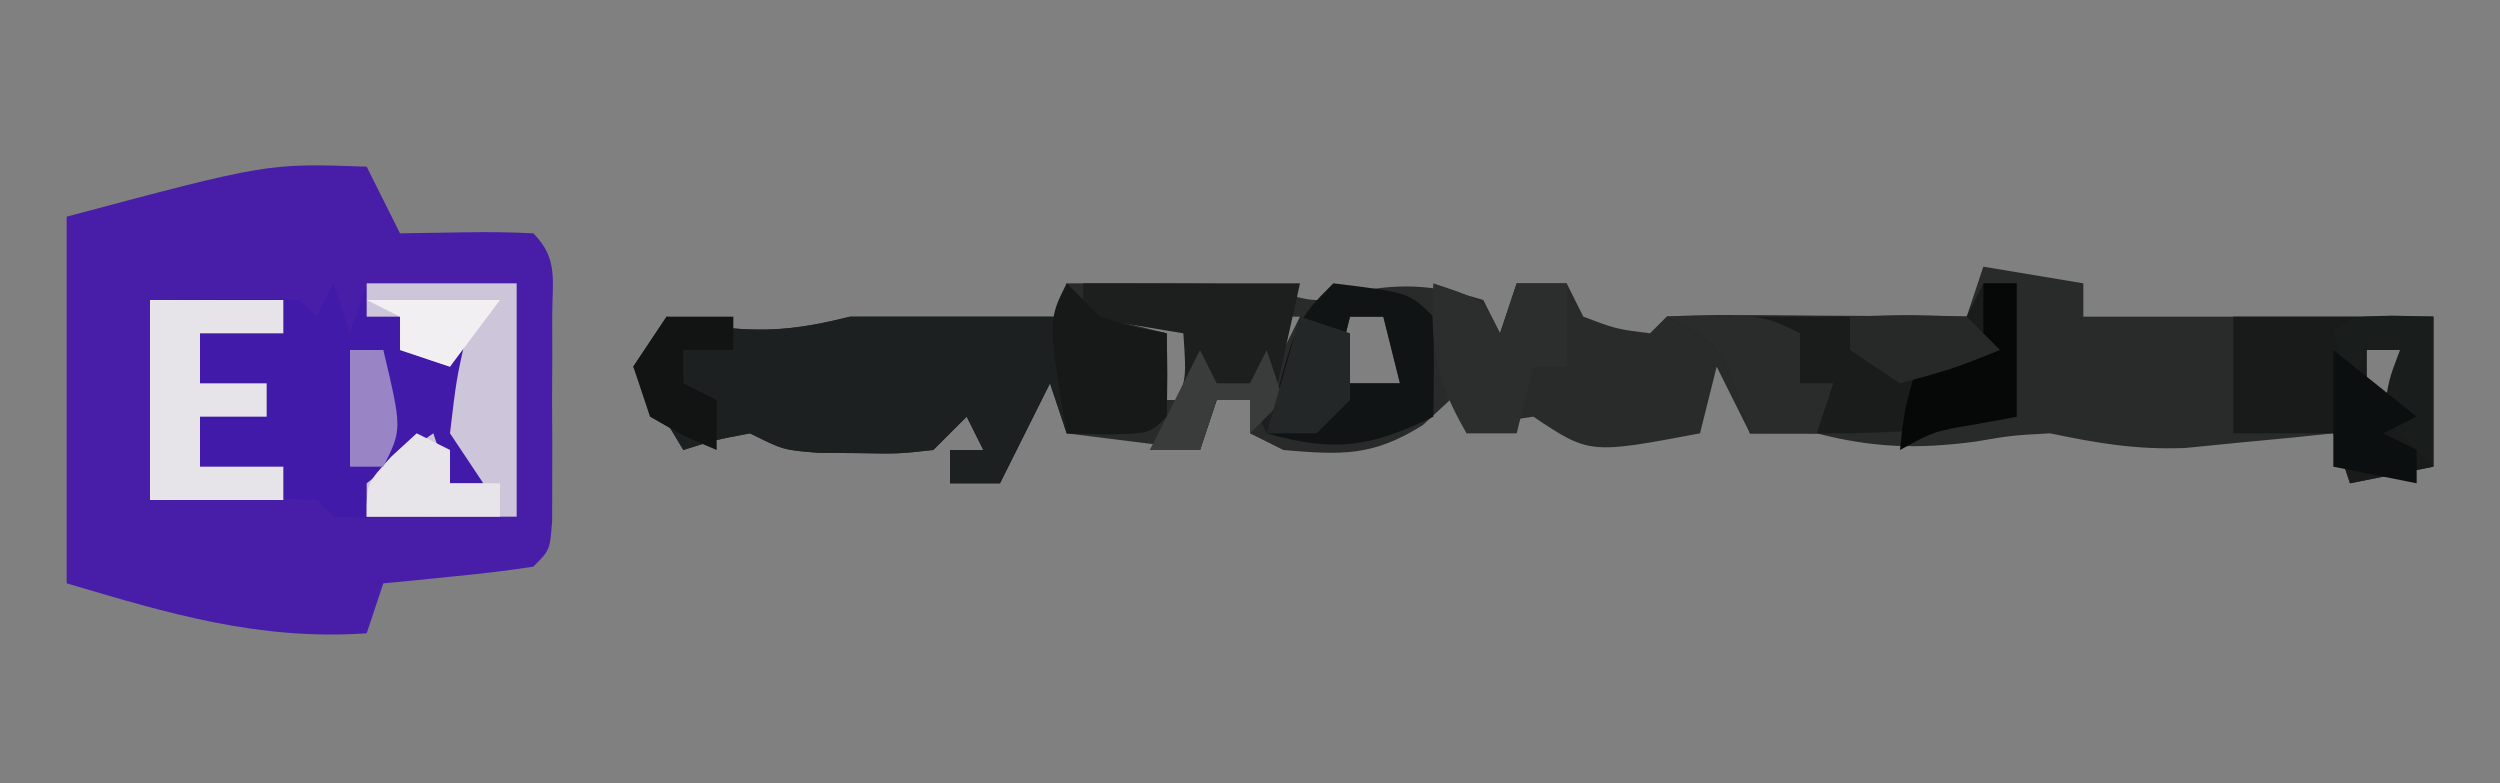 <?xml version="1.0" encoding="UTF-8"?>
<svg version="1.1" xmlns="http://www.w3.org/2000/svg" width="150" height="47">
<rect width="100%" height="100%" fill="#808080" stroke="none"/>
<path d="M0 0 C2.97 0.495 2.97 0.495 6 1 C6 1.66 6 2.32 6 3 C6.987 3 7.975 3 8.992 3 C14.995 3 20.997 3 27 3 C27 5.97 27 8.94 27 12 C25.35 12.33 23.7 12.66 22 13 C21.505 11.515 21.505 11.515 21 10 C19.788 10.126 19.788 10.126 18.551 10.254 C17.482 10.356 16.414 10.458 15.312 10.562 C13.729 10.719 13.729 10.719 12.113 10.879 C9.163 10.994 6.867 10.596 4 10 C1.722 10.123 1.722 10.123 -0.5 10.5 C-3.955 10.953 -6.596 10.875 -10 10 C-11.32 10 -12.64 10 -14 10 C-14.99 8.02 -14.99 8.02 -16 6 C-16.33 7.32 -16.66 8.64 -17 10 C-23.625 11.25 -23.625 11.25 -27 9 C-29.153 9.308 -29.153 9.308 -31 10 C-31.495 9.01 -31.495 9.01 -32 8 C-32.536 8.495 -33.072 8.99 -33.625 9.5 C-36.625 11.395 -38.51 11.303 -42 11 C-42.66 10.67 -43.32 10.34 -44 10 C-44 9.34 -44 8.68 -44 8 C-44.66 8 -45.32 8 -46 8 C-46.33 8.99 -46.66 9.98 -47 11 C-49.64 10.67 -52.28 10.34 -55 10 C-55.33 9.01 -55.66 8.02 -56 7 C-56.99 8.98 -57.98 10.96 -59 13 C-59.99 13 -60.98 13 -62 13 C-62 12.34 -62 11.68 -62 11 C-61.34 11 -60.68 11 -60 11 C-60.33 10.34 -60.66 9.68 -61 9 C-61.66 9.66 -62.32 10.32 -63 11 C-65.094 11.23 -65.094 11.23 -67.5 11.188 C-68.294 11.181 -69.088 11.175 -69.906 11.168 C-72 11 -72 11 -74 10 C-76.098 10.399 -76.098 10.399 -78 11 C-78.99 9.35 -79.98 7.7 -81 6 C-80.34 5.01 -79.68 4.02 -79 3 C-77.67 3.278 -77.67 3.278 -76.312 3.562 C-73.123 3.984 -71.079 3.77 -68 3 C-63.667 3 -59.333 3 -55 3 C-55 2.34 -55 1.68 -55 1 C-44 1 -44 1 -42.188 1.562 C-39.958 2.156 -39.958 2.156 -37.562 1.5 C-34.681 0.938 -32.796 1.146 -30 2 C-29.505 2.99 -29.505 2.99 -29 4 C-28.67 3.01 -28.34 2.02 -28 1 C-27.01 1 -26.02 1 -25 1 C-24.505 1.99 -24.505 1.99 -24 3 C-22.029 3.743 -22.029 3.743 -20 4 C-19.67 3.67 -19.34 3.34 -19 3 C-17.657 2.914 -16.31 2.893 -14.965 2.902 C-14.156 2.906 -13.347 2.909 -12.514 2.912 C-11.664 2.92 -10.813 2.929 -9.938 2.938 C-9.083 2.942 -8.229 2.947 -7.35 2.951 C-5.233 2.963 -3.117 2.981 -1 3 C-0.67 2.01 -0.34 1.02 0 0 Z M-53 3 C-51.68 3.33 -50.36 3.66 -49 4 C-49 4.99 -49 5.98 -49 7 C-50.32 7.33 -51.64 7.66 -53 8 C-51.35 8 -49.7 8 -48 8 C-47.409 6.054 -47.409 6.054 -47 4 C-48.066 2.704 -48.066 2.704 -50.562 2.938 C-51.367 2.958 -52.171 2.979 -53 3 Z M-42 3 C-42.33 4.32 -42.66 5.64 -43 7 C-42.34 5.68 -41.68 4.36 -41 3 C-41.33 3 -41.66 3 -42 3 Z M-38 3 C-38.33 4.32 -38.66 5.64 -39 7 C-37.68 7 -36.36 7 -35 7 C-35.33 5.68 -35.66 4.36 -36 3 C-36.66 3 -37.32 3 -38 3 Z M6 5 C7 8 7 8 7 8 Z M23 5 C23 5.99 23 6.98 23 8 C23.66 8 24.32 8 25 8 C25 7.01 25 6.02 25 5 C24.34 5 23.68 5 23 5 Z M-71 7 C-70 9 -70 9 -70 9 Z " fill="#282B2A" transform="translate(119,16)"/>
<path d="M0 0 C0.66 1.32 1.32 2.64 2 4 C3.299 3.979 4.599 3.959 5.938 3.938 C7.292 3.916 8.648 3.929 10 4 C11.522 5.522 11.13 6.882 11.133 9 C11.135 10.207 11.135 10.207 11.137 11.438 C11.133 12.283 11.129 13.129 11.125 14 C11.131 15.268 11.131 15.268 11.137 16.562 C11.135 17.367 11.134 18.171 11.133 19 C11.132 19.742 11.131 20.485 11.129 21.25 C11 23 11 23 10 24 C8.485 24.232 6.962 24.412 5.438 24.562 C4.198 24.688 4.198 24.688 2.934 24.816 C2.296 24.877 1.657 24.938 1 25 C0.67 25.99 0.34 26.98 0 28 C-6.476 28.432 -11.788 26.84 -18 25 C-18 17.74 -18 10.48 -18 3 C-5.946 -0.214 -5.946 -0.214 0 0 Z " fill="#481EA9" transform="translate(22,10)"/>
<path d="M0 0 C0.33 0.99 0.66 1.98 1 3 C1.33 2.01 1.66 1.02 2 0 C4.97 0 7.94 0 11 0 C11 4.62 11 9.24 11 14 C2.504 14.098 2.504 14.098 0 14 C-0.33 13.67 -0.66 13.34 -1 13 C-4.336 12.857 -7.66 12.958 -11 13 C-11 9.04 -11 5.08 -11 1 C-4.066 0.902 -4.066 0.902 -2 1 C-1.67 1.33 -1.34 1.66 -1 2 C-0.67 1.34 -0.34 0.68 0 0 Z " fill="#411AAA" transform="translate(20,17)"/>
<path d="M0 0 C0.66 0.66 1.32 1.32 2 2 C4.069 2.643 4.069 2.643 6 3 C6.043 4.666 6.041 6.334 6 8 C5 9 5 9 2.438 9.062 C1.633 9.042 0.829 9.021 0 9 C-0.33 8.01 -0.66 7.02 -1 6 C-1.99 7.98 -2.98 9.96 -4 12 C-4.99 12 -5.98 12 -7 12 C-7 11.34 -7 10.68 -7 10 C-6.34 10 -5.68 10 -5 10 C-5.33 9.34 -5.66 8.68 -6 8 C-6.66 8.66 -7.32 9.32 -8 10 C-10.094 10.23 -10.094 10.23 -12.5 10.188 C-13.294 10.181 -14.088 10.175 -14.906 10.168 C-17 10 -17 10 -19 9 C-21.098 9.399 -21.098 9.399 -23 10 C-23.99 8.35 -24.98 6.7 -26 5 C-25.34 4.01 -24.68 3.02 -24 2 C-22.67 2.278 -22.67 2.278 -21.312 2.562 C-18.123 2.984 -16.079 2.77 -13 2 C-8.667 2 -4.333 2 0 2 C0 1.34 0 0.68 0 0 Z M-16 6 C-15 8 -15 8 -15 8 Z " fill="#1D2020" transform="translate(64,17)"/>
<path d="M0 0 C0.66 0 1.32 0 2 0 C2 2.64 2 5.28 2 8 C-3.363 9.16 -8.534 9 -14 9 C-14.268 8.216 -14.536 7.433 -14.812 6.625 C-15.848 3.719 -15.848 3.719 -19 2 C-13.06 2 -7.12 2 -1 2 C-0.67 1.34 -0.34 0.68 0 0 Z " fill="#1A1C1C" transform="translate(119,17)"/>
<path d="M0 0 C4 0 8 0 12 0 C12 2.97 12 5.94 12 9 C10.35 9.33 8.7 9.66 7 10 C6.67 9.01 6.34 8.02 6 7 C4.02 7 2.04 7 0 7 C0 4.69 0 2.38 0 0 Z M8 2 C8 2.99 8 3.98 8 5 C8.66 5 9.32 5 10 5 C10 4.01 10 3.02 10 2 C9.34 2 8.68 2 8 2 Z " fill="#191A1A" transform="translate(134,19)"/>
<path d="M0 0 C2.97 0 5.94 0 9 0 C9 4.62 9 9.24 9 14 C6.03 14 3.06 14 0 14 C0 13.34 0 12.68 0 12 C2 10.375 2 10.375 4 9 C4.33 9.99 4.66 10.98 5 12 C5.66 12 6.32 12 7 12 C6.34 11.01 5.68 10.02 5 9 C5.375 5.812 5.375 5.812 6 3 C5.67 3.66 5.34 4.32 5 5 C4.01 4.67 3.02 4.34 2 4 C2 3.34 2 2.68 2 2 C1.34 2 0.68 2 0 2 C0 1.34 0 0.68 0 0 Z " fill="#CDC6DB" transform="translate(22,17)"/>
<path d="M0 0 C2.64 0 5.28 0 8 0 C8 0.66 8 1.32 8 2 C6.35 2 4.7 2 3 2 C3 2.99 3 3.98 3 5 C4.32 5 5.64 5 7 5 C7 5.66 7 6.32 7 7 C5.68 7 4.36 7 3 7 C3 7.99 3 8.98 3 10 C4.65 10 6.3 10 8 10 C8 10.66 8 11.32 8 12 C5.36 12 2.72 12 0 12 C0 8.04 0 4.08 0 0 Z " fill="#E7E4E9" transform="translate(9,18)"/>
<path d="M0 0 C4.333 0 8.667 0 13 0 C12.34 2.97 11.68 5.94 11 9 C10.67 8.34 10.34 7.68 10 7 C9.34 7 8.68 7 8 7 C7.67 7.99 7.34 8.98 7 10 C6.01 10 5.02 10 4 10 C4.495 9.103 4.495 9.103 5 8.188 C6.208 5.946 6.208 5.946 6 3 C3.03 2.505 3.03 2.505 0 2 C0 1.34 0 0.68 0 0 Z " fill="#1D1F1F" transform="translate(65,17)"/>
<path d="M0 0 C4.556 0.556 4.556 0.556 6 2 C6.041 4 6.043 6 6 8 C2.218 9.837 0.054 10.158 -4 9 C-2.25 2.25 -2.25 2.25 0 0 Z M1 2 C0.67 3.32 0.34 4.64 0 6 C1.32 6 2.64 6 4 6 C3.67 4.68 3.34 3.36 3 2 C2.34 2 1.68 2 1 2 Z " fill="#111414" transform="translate(80,17)"/>
<path d="M0 0 C3 1 3 1 4 3 C4.33 2.01 4.66 1.02 5 0 C5.99 0 6.98 0 8 0 C8 1.65 8 3.3 8 5 C7.34 5 6.68 5 6 5 C5.67 6.32 5.34 7.64 5 9 C4.01 9 3.02 9 2 9 C0.142 5.865 -0.201 3.625 0 0 Z " fill="#2C2E2E" transform="translate(86,17)"/>
<path d="M0 0 C0.66 0.66 1.32 1.32 2 2 C4.069 2.643 4.069 2.643 6 3 C6.043 4.666 6.041 6.334 6 8 C5 9 5 9 2.438 9.062 C1.633 9.042 0.829 9.021 0 9 C-1.125 2.25 -1.125 2.25 0 0 Z " fill="#161918" transform="translate(64,17)"/>
<path d="M0 0 C0.66 0 1.32 0 2 0 C2 2.64 2 5.28 2 8 C0.824 8.217 0.824 8.217 -0.375 8.438 C-2.964 8.878 -2.964 8.878 -5 10 C-4.75 7.625 -4.75 7.625 -4 5 C-1.938 3.688 -1.938 3.688 0 3 C0 2.01 0 1.02 0 0 Z " fill="#060707" transform="translate(119,17)"/>
<path d="M0 0 C5.75 -0.125 5.75 -0.125 8 1 C8 1.99 8 2.98 8 4 C8.66 4 9.32 4 10 4 C9.67 4.99 9.34 5.98 9 7 C7.68 7 6.36 7 5 7 C4.732 6.216 4.464 5.433 4.188 4.625 C3.152 1.719 3.152 1.719 0 0 Z " fill="#2A2C2C" transform="translate(100,19)"/>
<path d="M0 0 C1.207 0.031 1.207 0.031 2.438 0.062 C2.438 3.033 2.438 6.003 2.438 9.062 C1.448 8.072 0.458 7.082 -0.562 6.062 C-0.25 3.875 -0.25 3.875 0.438 2.062 C-0.223 2.062 -0.882 2.062 -1.562 2.062 C-1.893 2.723 -2.223 3.382 -2.562 4.062 C-2.893 3.072 -3.223 2.083 -3.562 1.062 C-2.562 0.062 -2.562 0.062 0 0 Z " fill="#191D1C" transform="translate(143.562,18.938)"/>
<path d="M0 0 C1.32 0 2.64 0 4 0 C4 0.66 4 1.32 4 2 C3.01 2 2.02 2 1 2 C1 2.66 1 3.32 1 4 C1.66 4.33 2.32 4.66 3 5 C3 5.99 3 6.98 3 8 C1.062 7.188 1.062 7.188 -1 6 C-1.33 5.01 -1.66 4.02 -2 3 C-1.34 2.01 -0.68 1.02 0 0 Z " fill="#121414" transform="translate(40,19)"/>
<path d="M0 0 C0.66 0.33 1.32 0.66 2 1 C2 1.66 2 2.32 2 3 C2.99 3 3.98 3 5 3 C5 3.66 5 4.32 5 5 C2.36 5 -0.28 5 -3 5 C-3 3 -3 3 -1.5 1.375 C-1.005 0.921 -0.51 0.468 0 0 Z " fill="#E7E5EA" transform="translate(25,26)"/>
<path d="M0 0 C0.33 0.66 0.66 1.32 1 2 C1.66 2 2.32 2 3 2 C3.33 1.34 3.66 0.68 4 0 C4.33 0.99 4.66 1.98 5 3 C4.34 3.66 3.68 4.32 3 5 C3 4.34 3 3.68 3 3 C2.34 3 1.68 3 1 3 C0.67 3.99 0.34 4.98 0 6 C-0.99 6 -1.98 6 -3 6 C-2 4 -1 2 0 0 Z " fill="#393C3B" transform="translate(72,21)"/>
<path d="M0 0 C1.65 1.32 3.3 2.64 5 4 C4.01 4.495 4.01 4.495 3 5 C3.66 5.33 4.32 5.66 5 6 C5 6.66 5 7.32 5 8 C3.35 7.67 1.7 7.34 0 7 C0 4.69 0 2.38 0 0 Z " fill="#0C0F0F" transform="translate(140,21)"/>
<path d="M0 0 C0.99 0.33 1.98 0.66 3 1 C3 2.32 3 3.64 3 5 C2.34 5.66 1.68 6.32 1 7 C0.01 7 -0.98 7 -2 7 C-1.34 4.69 -0.68 2.38 0 0 Z " fill="#242727" transform="translate(78,19)"/>
<path d="M0 0 C3.375 -0.125 3.375 -0.125 7 0 C7.66 0.66 8.32 1.32 9 2 C6.188 3.125 6.188 3.125 3 4 C2.01 3.34 1.02 2.68 0 2 C0 1.34 0 0.68 0 0 Z " fill="#272929" transform="translate(111,19)"/>
<path d="M0 0 C0.66 0 1.32 0 2 0 C3.125 4.75 3.125 4.75 2 7 C1.34 7 0.68 7 0 7 C0 4.69 0 2.38 0 0 Z " fill="#9985C5" transform="translate(21,21)"/>
<path d="M0 0 C2.64 0 5.28 0 8 0 C6.515 1.98 6.515 1.98 5 4 C4.01 3.67 3.02 3.34 2 3 C2 2.34 2 1.68 2 1 C1.34 0.67 0.68 0.34 0 0 Z " fill="#F1EFF2" transform="translate(22,18)"/>
</svg>

